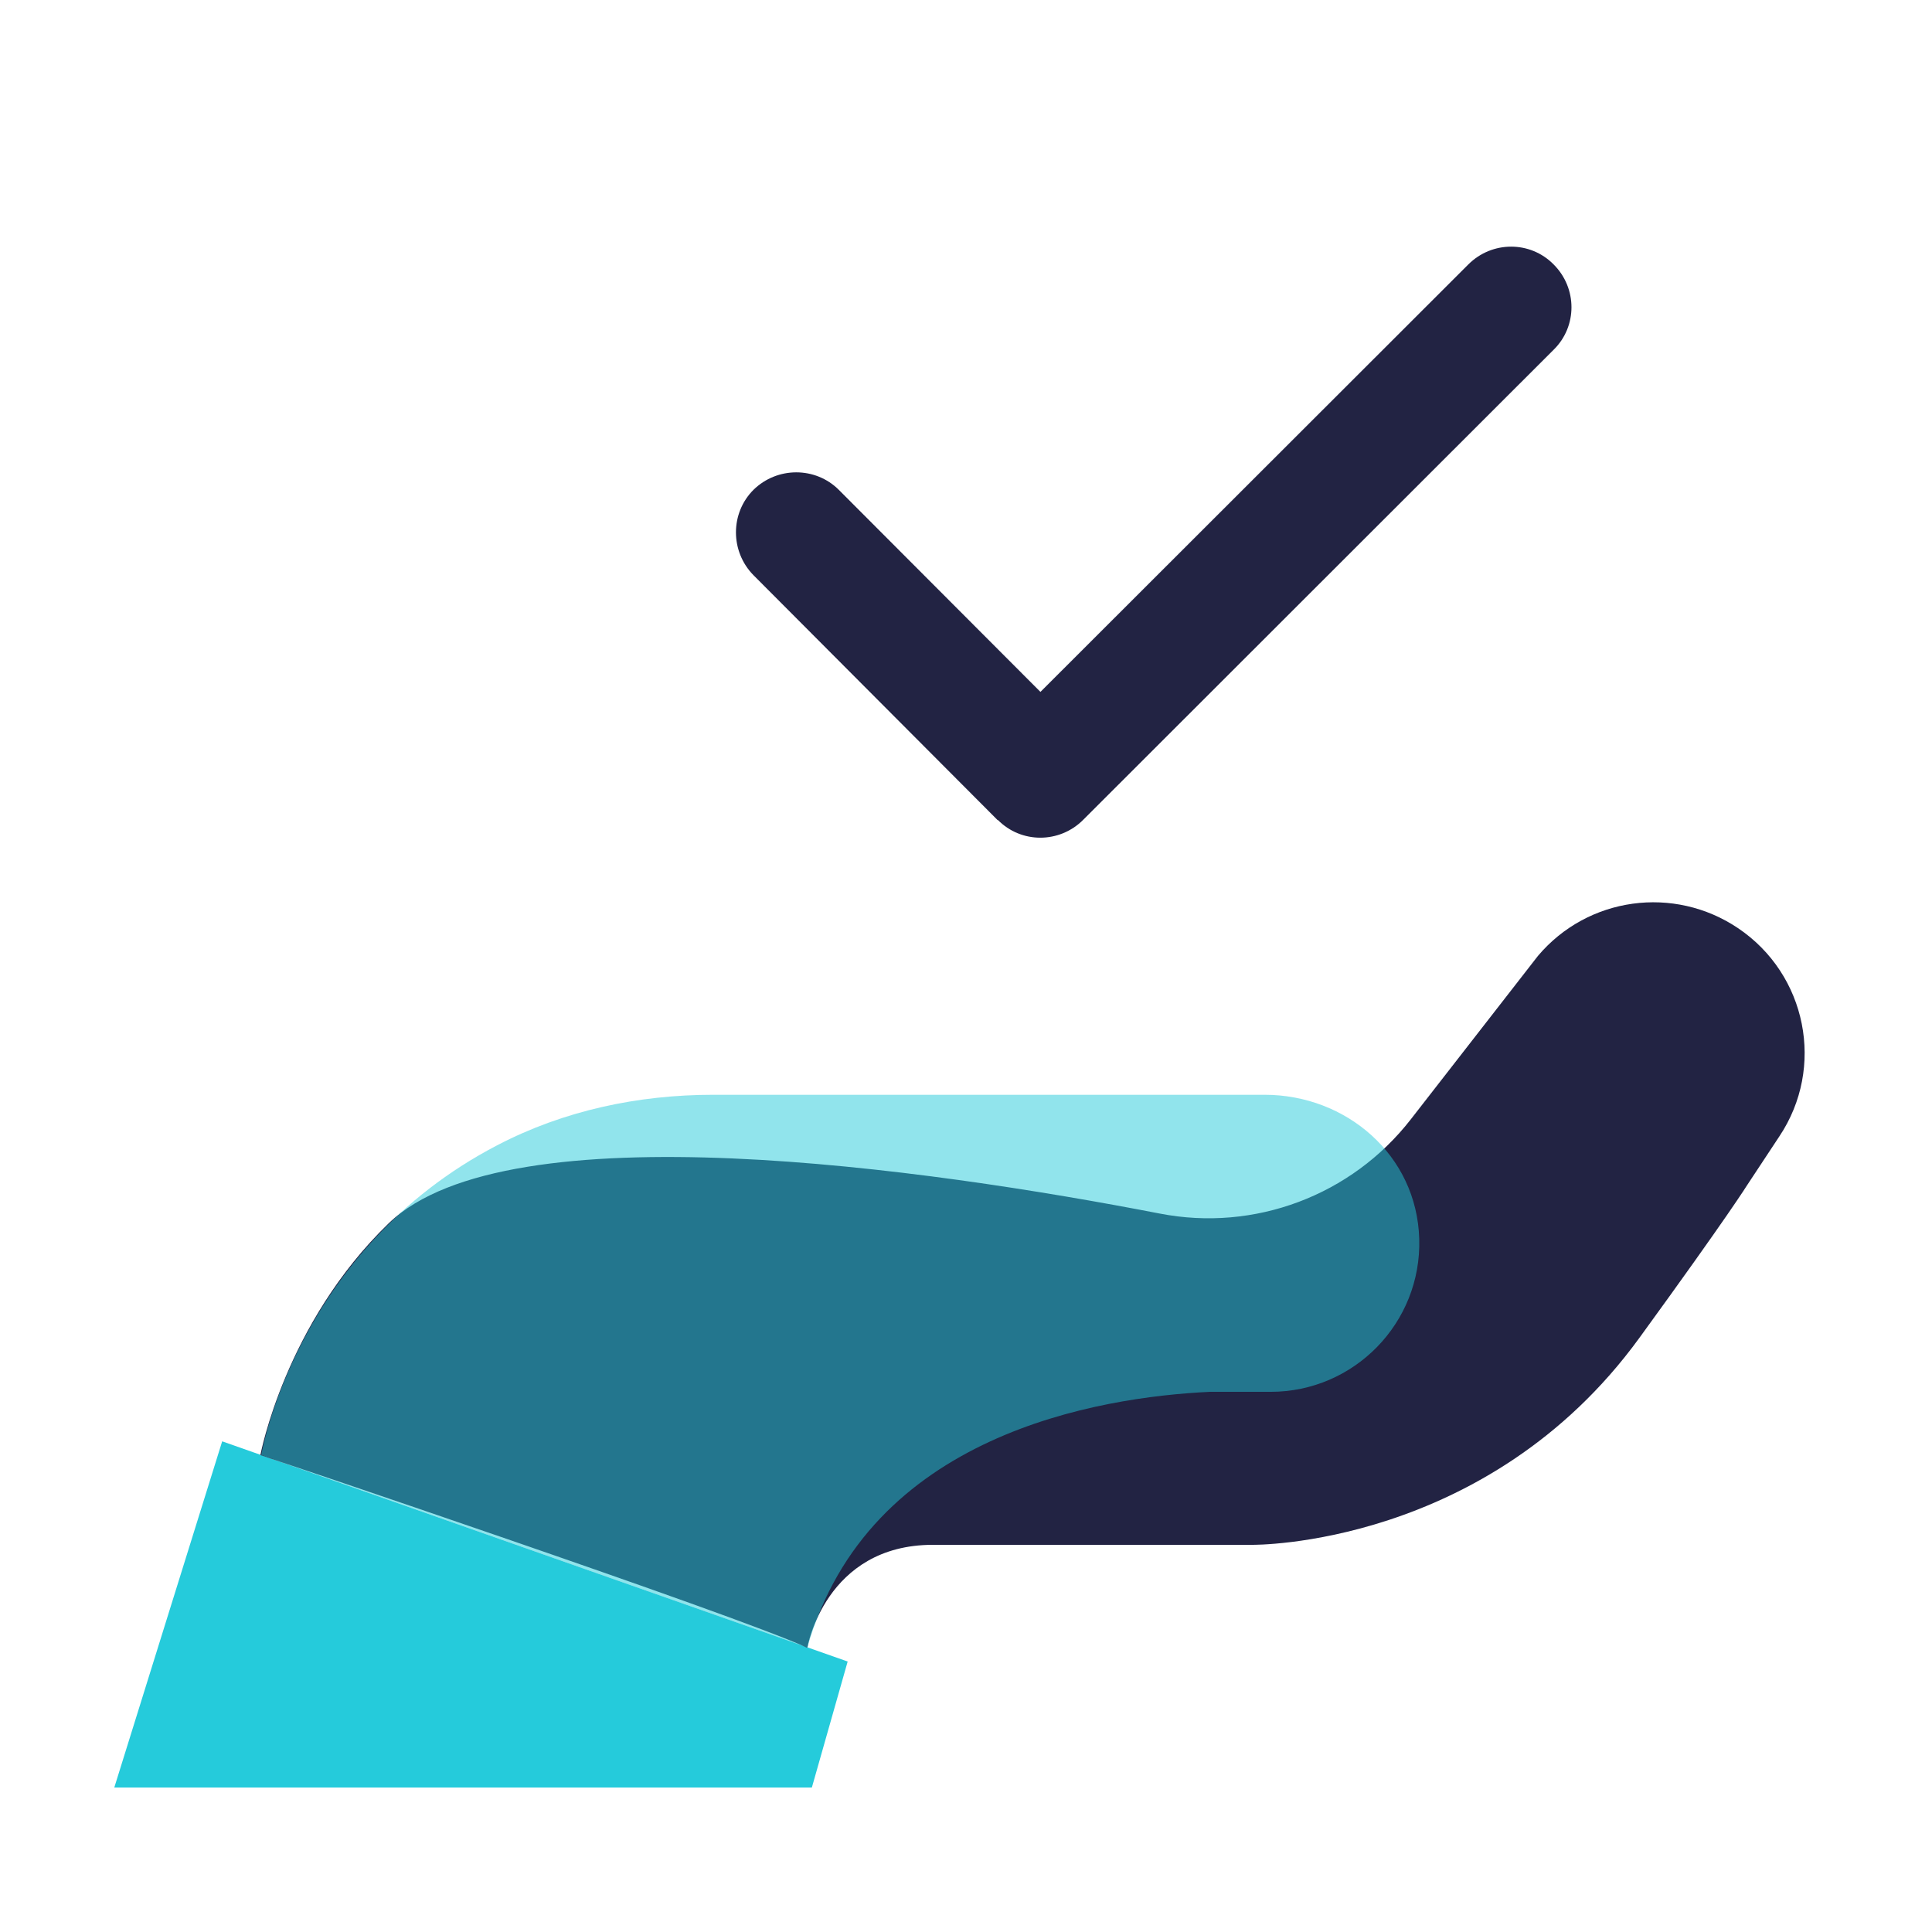 <svg width="32" height="32" viewBox="0 0 32 32" fill="none" xmlns="http://www.w3.org/2000/svg">
<path d="M3.68 23.873L1.893 29.607H13.447L14.04 27.52L3.68 23.873Z" fill="#25CBDB"/>
<path d="M13.373 27.287C13.373 27.287 13.667 25.587 15.453 25.587H20.747C20.747 25.587 24.627 25.633 27.153 22.16C28.627 20.133 28.94 19.627 28.94 19.627L29.473 18.82C30.233 17.68 29.927 16.14 28.787 15.373C27.727 14.66 26.3 14.853 25.473 15.833L23.367 18.54C22.387 19.8 20.78 20.407 19.207 20.1C15.387 19.36 8.413 18.353 6.44 20.26C4.72 21.92 4.313 24.1 4.313 24.1C4.313 24.1 12.173 26.74 13.36 27.287H13.373Z" fill="#222343"/>
<path d="M16.527 13.587L12.48 9.527C12.093 9.133 12.093 8.5 12.48 8.113C12.873 7.727 13.507 7.727 13.893 8.113L17.233 11.46L24.32 4.38C24.713 3.987 25.347 3.987 25.733 4.38C26.127 4.773 26.127 5.407 25.733 5.793L17.94 13.58C17.547 13.973 16.913 13.973 16.527 13.58V13.587Z" fill="#222343"/>
<path opacity="0.5" d="M20.94 18.133H11.813C10.573 18.133 9.34 18.393 8.24 18.967C4.9 20.7 4.327 24.1 4.327 24.1C4.327 24.1 8.333 25.513 13.373 27.287C14.38 23.753 18.2 23.14 20.04 23.053H21.047C22.427 23.053 23.547 21.913 23.507 20.52C23.467 19.127 22.293 18.133 20.947 18.133H20.94Z" fill="#25CBDB"/>
</svg>
